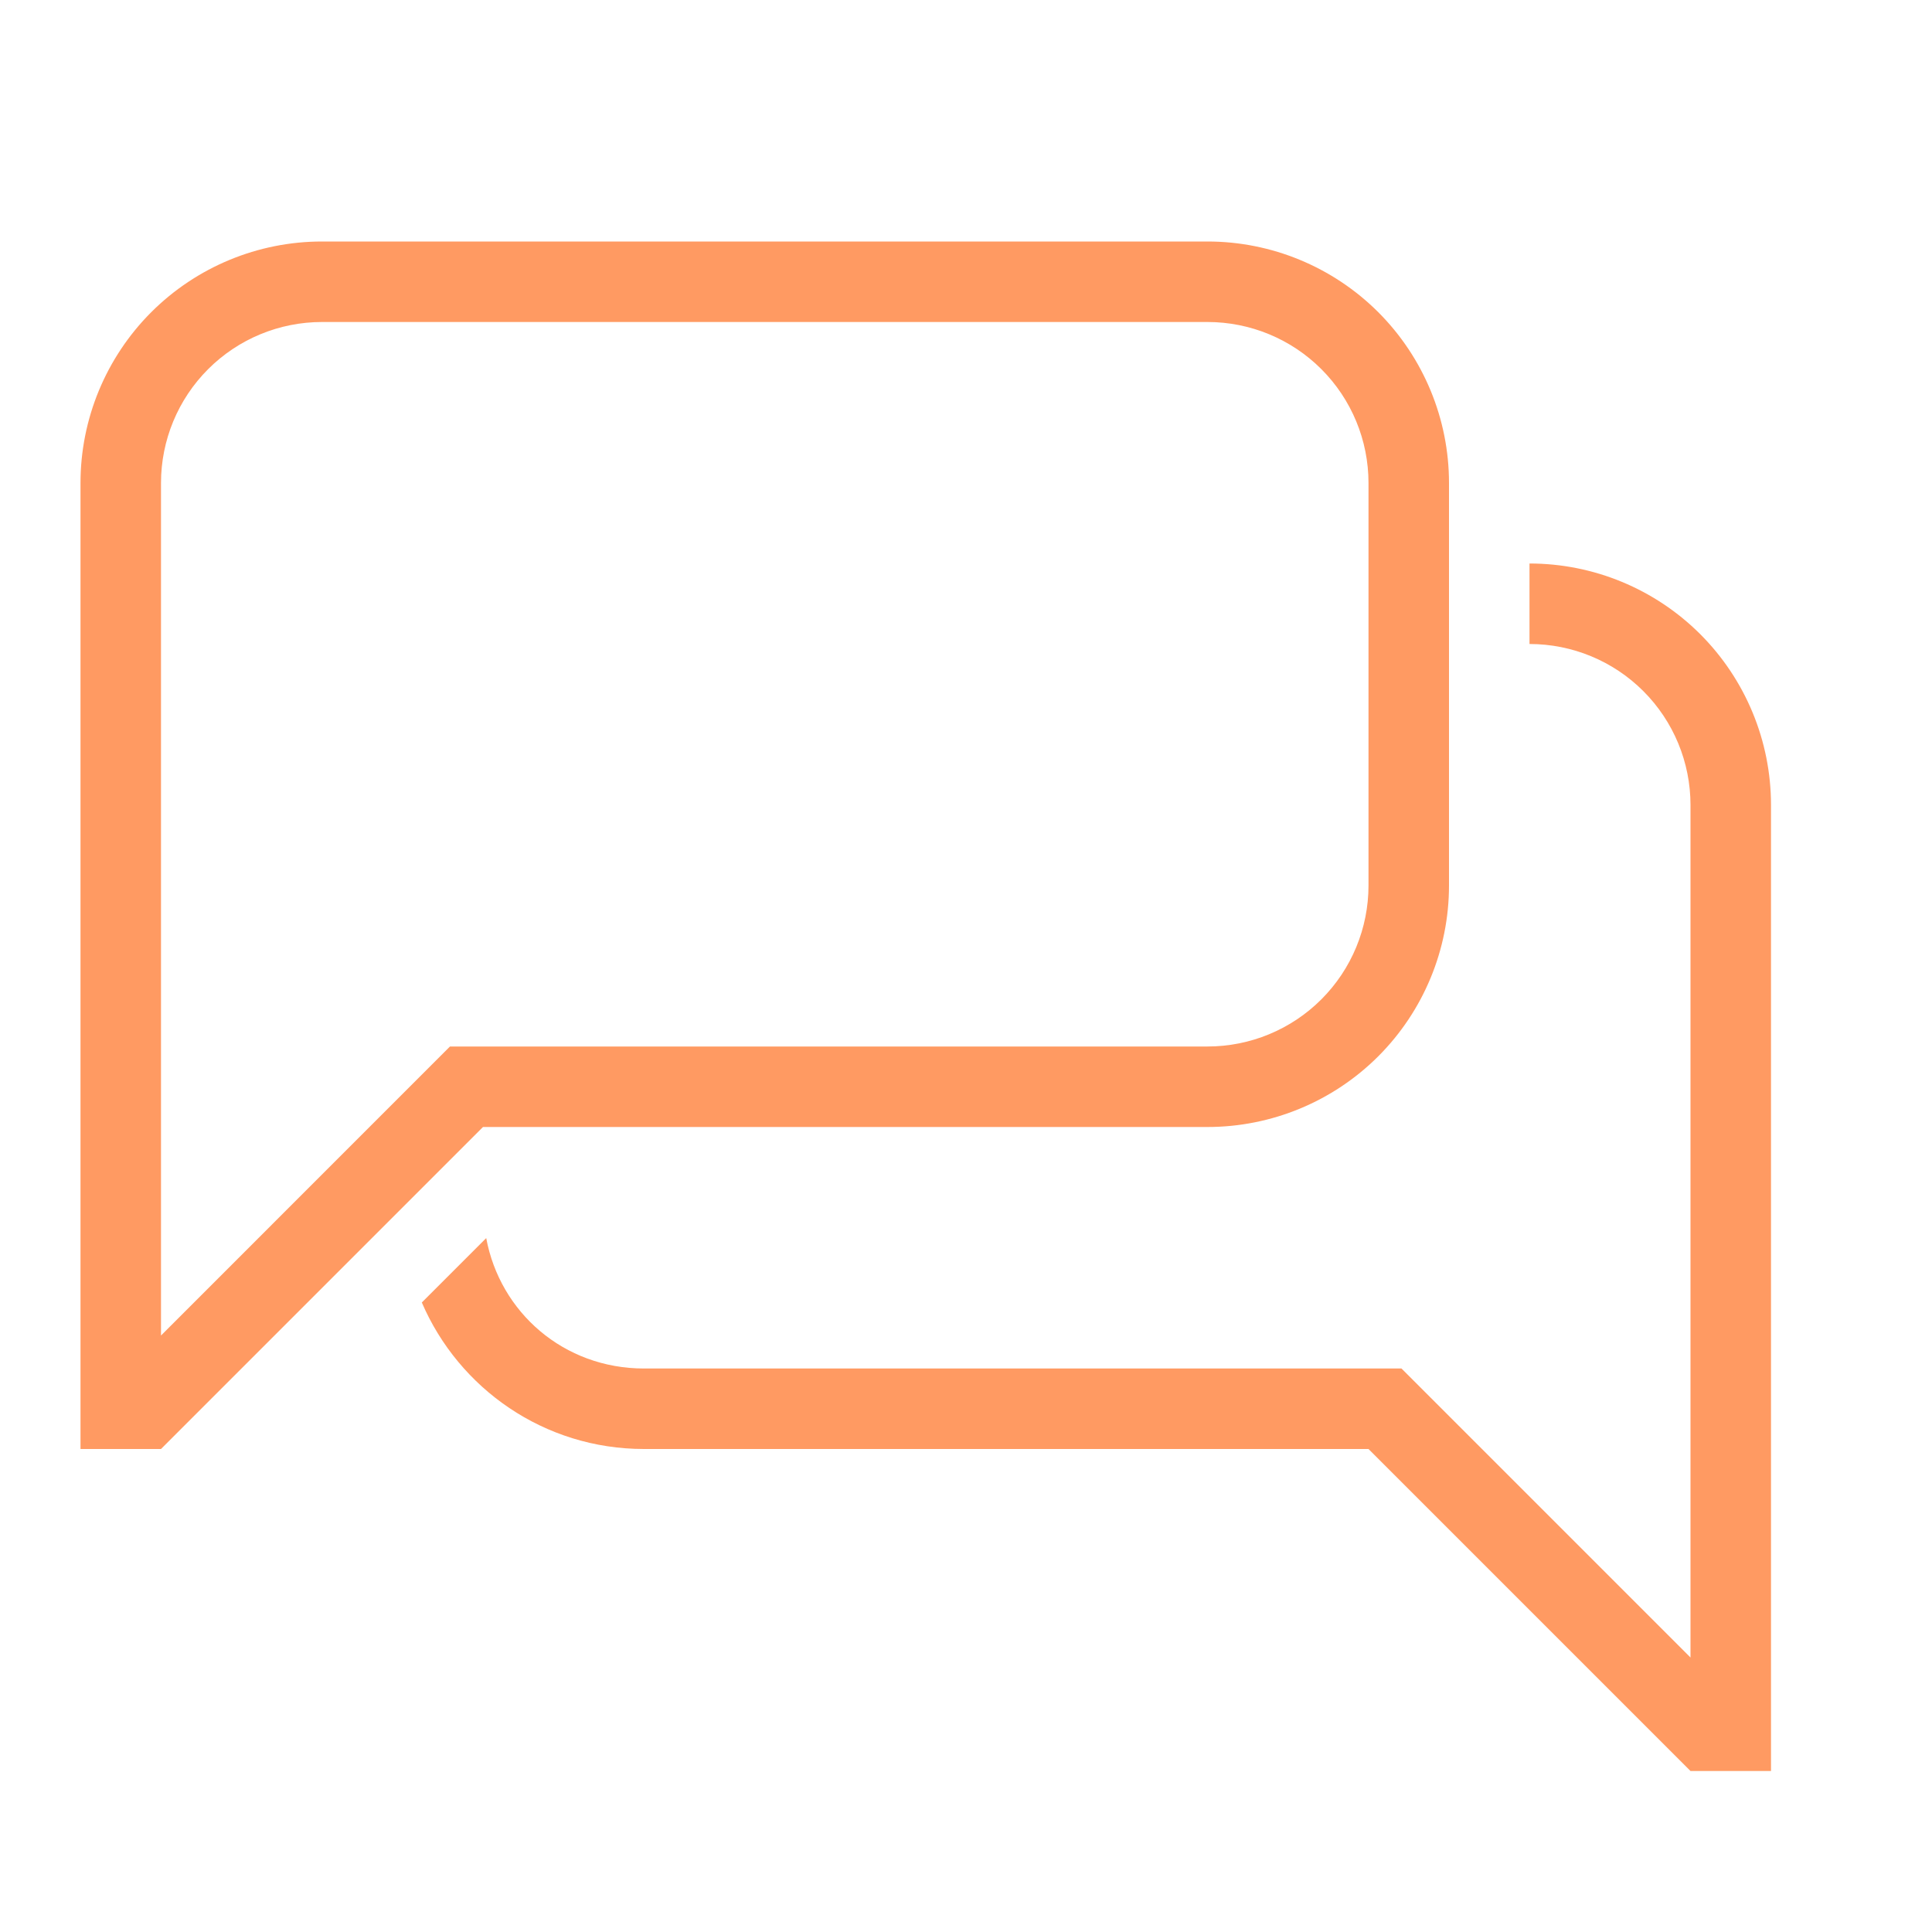 <svg width="30" height="30" viewBox="0 0 30 30" fill="none" xmlns="http://www.w3.org/2000/svg">
<path d="M2.5 20.738L6.987 16.25H18.75C19.413 16.25 20.049 15.987 20.518 15.518C20.987 15.049 21.25 14.413 21.25 13.75V7.5C21.25 6.837 20.987 6.201 20.518 5.732C20.049 5.263 19.413 5 18.75 5H5C4.337 5 3.701 5.263 3.232 5.732C2.763 6.201 2.5 6.837 2.5 7.5V20.738ZM2.5 22.5H1.25V7.5C1.25 6.505 1.645 5.552 2.348 4.848C3.052 4.145 4.005 3.75 5 3.75H18.75C19.745 3.75 20.698 4.145 21.402 4.848C22.105 5.552 22.5 6.505 22.5 7.5V13.75C22.5 14.745 22.105 15.698 21.402 16.402C20.698 17.105 19.745 17.5 18.75 17.5H7.5L2.5 22.5ZM26.25 25.738V12.5C26.25 11.837 25.987 11.201 25.518 10.732C25.049 10.263 24.413 10 23.75 10V8.75C24.745 8.75 25.698 9.145 26.402 9.848C27.105 10.552 27.5 11.505 27.5 12.5V27.5H26.25L21.25 22.5H10C8.45 22.5 7.125 21.562 6.55 20.225L7.55 19.225C7.763 20.375 8.75 21.25 10 21.25H21.762L26.25 25.738Z" fill="#FF9A62"/>
</svg>
